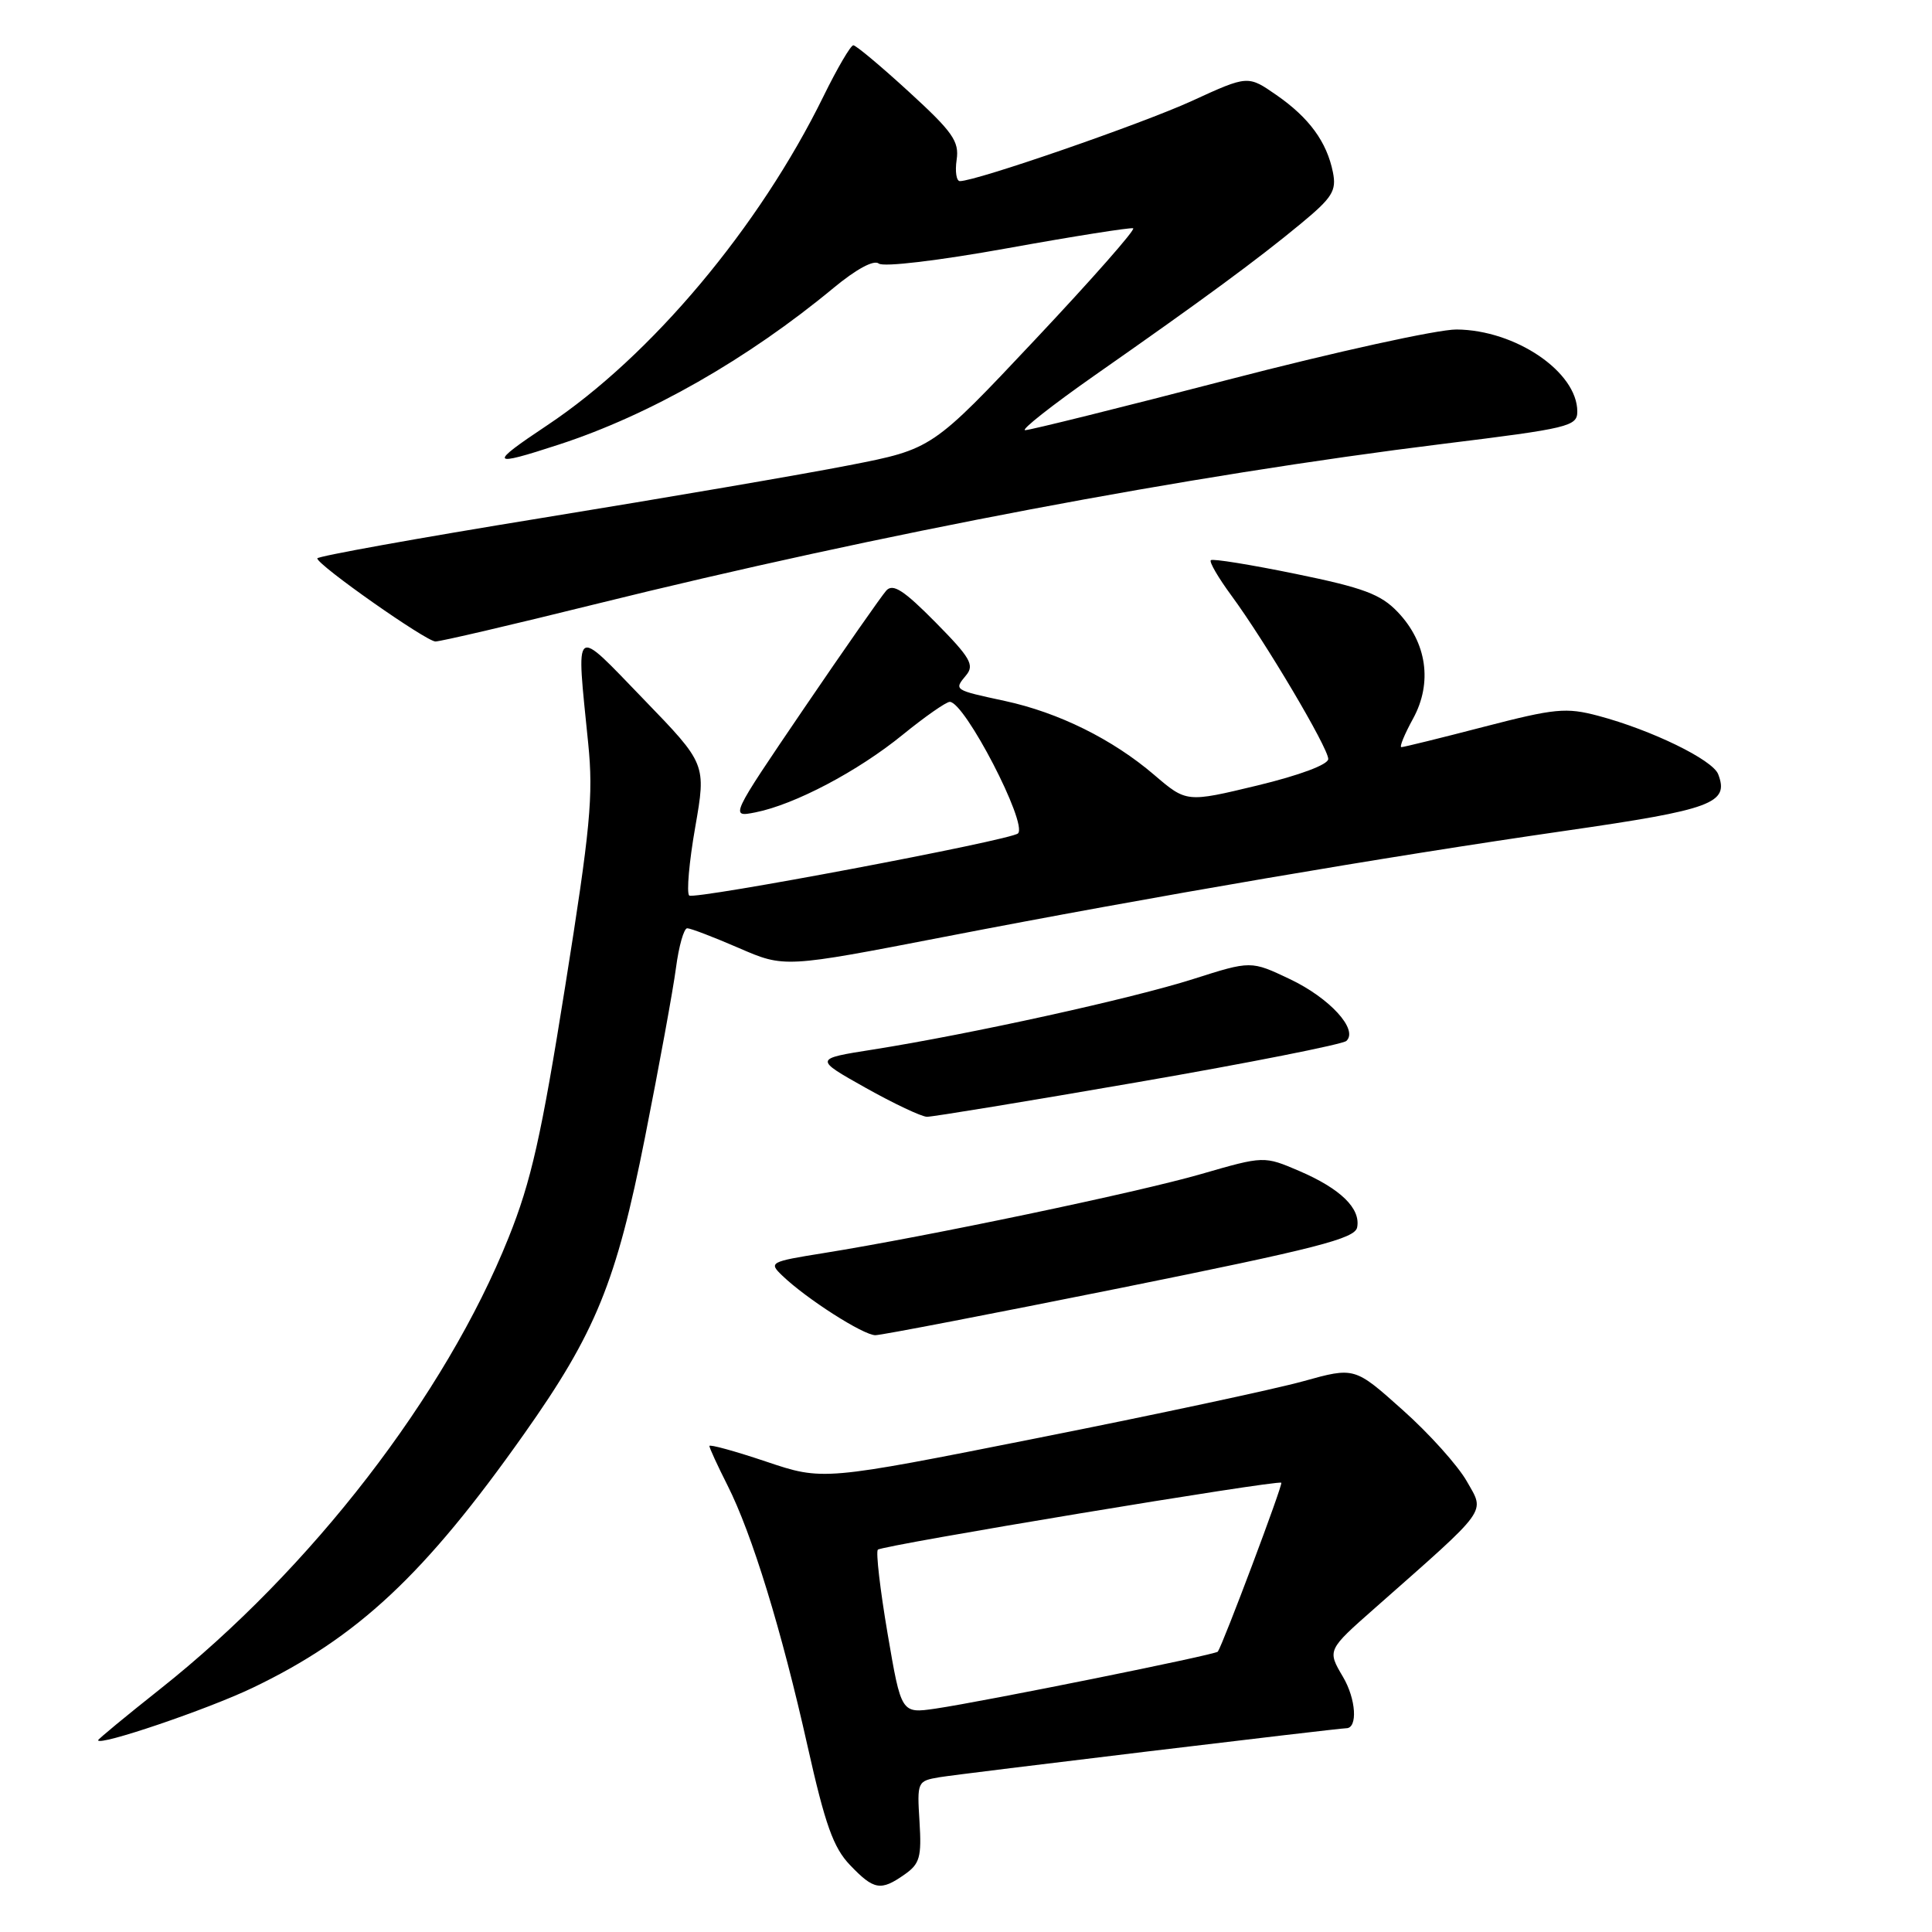 <?xml version="1.0" encoding="UTF-8" standalone="no"?>
<!DOCTYPE svg PUBLIC "-//W3C//DTD SVG 1.1//EN" "http://www.w3.org/Graphics/SVG/1.1/DTD/svg11.dtd" >
<svg xmlns="http://www.w3.org/2000/svg" xmlns:xlink="http://www.w3.org/1999/xlink" version="1.1" viewBox="0 0 256 256">
 <g >
 <path fill="currentColor"
d=" M 119.86 248.38 C 121.88 246.97 122.13 246.08 121.84 241.38 C 121.51 236.08 121.55 235.99 124.50 235.49 C 127.13 235.05 177.35 229.00 178.39 229.00 C 179.93 229.00 179.69 225.13 177.95 222.19 C 175.86 218.65 175.86 218.65 182.18 213.08 C 197.46 199.59 196.77 200.54 194.36 196.28 C 193.18 194.20 189.36 189.94 185.85 186.82 C 179.49 181.13 179.49 181.13 172.69 183.02 C 168.95 184.06 153.10 187.45 137.47 190.55 C 109.04 196.20 109.04 196.20 101.52 193.67 C 97.39 192.28 94.00 191.35 94.00 191.60 C 94.00 191.86 95.07 194.19 96.38 196.78 C 99.65 203.24 103.57 216.01 107.01 231.39 C 109.34 241.79 110.43 244.84 112.64 247.14 C 115.80 250.44 116.70 250.60 119.86 248.38 Z  M 33.46 223.65 C 47.37 216.99 56.27 208.67 69.45 190.00 C 78.94 176.57 81.66 169.89 85.46 150.73 C 87.34 141.25 89.19 131.14 89.57 128.25 C 89.95 125.36 90.62 123.00 91.06 123.00 C 91.51 123.00 94.59 124.18 97.91 125.62 C 103.95 128.24 103.95 128.24 125.22 124.12 C 152.66 118.80 183.59 113.52 207.44 110.08 C 226.91 107.27 229.15 106.44 227.67 102.59 C 226.94 100.67 218.81 96.72 211.78 94.85 C 207.51 93.72 206.06 93.86 196.64 96.30 C 190.91 97.79 185.99 99.00 185.69 99.00 C 185.40 99.00 186.10 97.30 187.24 95.22 C 189.84 90.47 189.07 85.14 185.20 81.09 C 182.96 78.74 180.66 77.88 171.67 76.04 C 165.72 74.82 160.66 74.00 160.44 74.23 C 160.21 74.46 161.43 76.55 163.15 78.89 C 167.64 84.99 176.00 99.10 176.00 100.57 C 176.00 101.31 172.23 102.72 166.61 104.08 C 157.22 106.34 157.22 106.34 152.93 102.67 C 147.41 97.95 140.28 94.42 133.15 92.88 C 126.34 91.41 126.39 91.44 128.02 89.47 C 129.15 88.12 128.57 87.13 123.95 82.45 C 119.76 78.21 118.32 77.28 117.44 78.25 C 116.82 78.94 111.90 85.98 106.51 93.90 C 96.72 108.31 96.72 108.31 100.11 107.64 C 105.30 106.61 113.67 102.20 119.61 97.36 C 122.56 94.96 125.37 93.00 125.85 93.00 C 127.83 93.00 136.20 109.14 134.89 110.43 C 133.99 111.33 91.93 119.26 91.32 118.66 C 90.96 118.29 91.31 114.22 92.12 109.61 C 93.58 101.23 93.58 101.23 85.29 92.66 C 75.84 82.89 76.34 82.49 77.94 98.50 C 78.64 105.43 78.23 109.75 74.89 130.70 C 71.73 150.55 70.38 156.55 67.39 163.99 C 59.04 184.86 41.21 207.96 21.25 223.78 C 16.71 227.38 13.00 230.44 13.00 230.59 C 13.00 231.43 27.49 226.51 33.46 223.65 Z  M 148.50 170.66 C 174.47 165.42 179.55 164.12 179.83 162.63 C 180.31 160.13 177.64 157.52 172.18 155.17 C 167.49 153.16 167.49 153.16 159.18 155.56 C 150.83 157.98 122.86 163.84 109.14 166.04 C 102.02 167.18 101.84 167.28 103.64 169.01 C 106.81 172.07 114.42 176.94 116.00 176.92 C 116.83 176.91 131.45 174.09 148.50 170.66 Z  M 150.83 143.38 C 165.50 140.84 177.90 138.38 178.40 137.93 C 180.02 136.43 176.20 132.25 170.92 129.74 C 165.76 127.29 165.76 127.29 158.13 129.72 C 149.98 132.32 128.52 137.04 115.68 139.07 C 107.86 140.30 107.86 140.30 114.68 144.13 C 118.43 146.23 122.10 147.97 122.83 147.98 C 123.56 147.99 136.16 145.92 150.83 143.38 Z  M 78.78 80.08 C 116.67 70.70 157.49 62.98 191.25 58.81 C 207.88 56.76 209.00 56.49 209.00 54.53 C 209.00 49.28 200.81 43.72 193.00 43.66 C 190.53 43.64 176.91 46.63 162.75 50.31 C 148.59 53.99 136.48 57.00 135.84 57.00 C 135.21 57.00 139.38 53.71 145.12 49.69 C 159.45 39.67 166.65 34.37 172.34 29.66 C 176.55 26.18 177.11 25.29 176.62 22.83 C 175.81 18.80 173.47 15.60 169.13 12.59 C 165.35 9.97 165.35 9.97 157.92 13.38 C 151.30 16.41 129.36 24.00 127.19 24.00 C 126.73 24.00 126.53 22.73 126.76 21.17 C 127.12 18.73 126.24 17.48 120.44 12.17 C 116.74 8.78 113.42 6.00 113.07 6.00 C 112.72 6.00 110.94 9.04 109.12 12.75 C 100.60 30.12 86.27 47.19 72.51 56.35 C 64.67 61.57 64.88 61.91 74.08 58.90 C 86.08 54.99 99.08 47.57 110.44 38.16 C 113.47 35.65 115.79 34.40 116.44 34.92 C 117.05 35.41 124.36 34.54 133.50 32.89 C 142.30 31.30 149.79 30.12 150.15 30.25 C 150.51 30.39 144.67 37.02 137.16 45.00 C 123.52 59.50 123.52 59.50 112.51 61.65 C 106.45 62.84 88.11 65.98 71.75 68.64 C 55.39 71.30 42.02 73.71 42.04 73.99 C 42.11 74.91 56.47 84.99 57.70 85.00 C 58.37 85.00 67.85 82.79 78.78 80.08 Z  M 117.61 216.46 C 116.62 210.63 116.04 205.63 116.32 205.34 C 116.90 204.76 169.34 196.06 169.78 196.47 C 170.02 196.69 162.10 217.76 161.37 218.85 C 161.10 219.26 130.40 225.45 123.96 226.40 C 119.42 227.06 119.42 227.06 117.61 216.46 Z "/>
</g>
</svg>